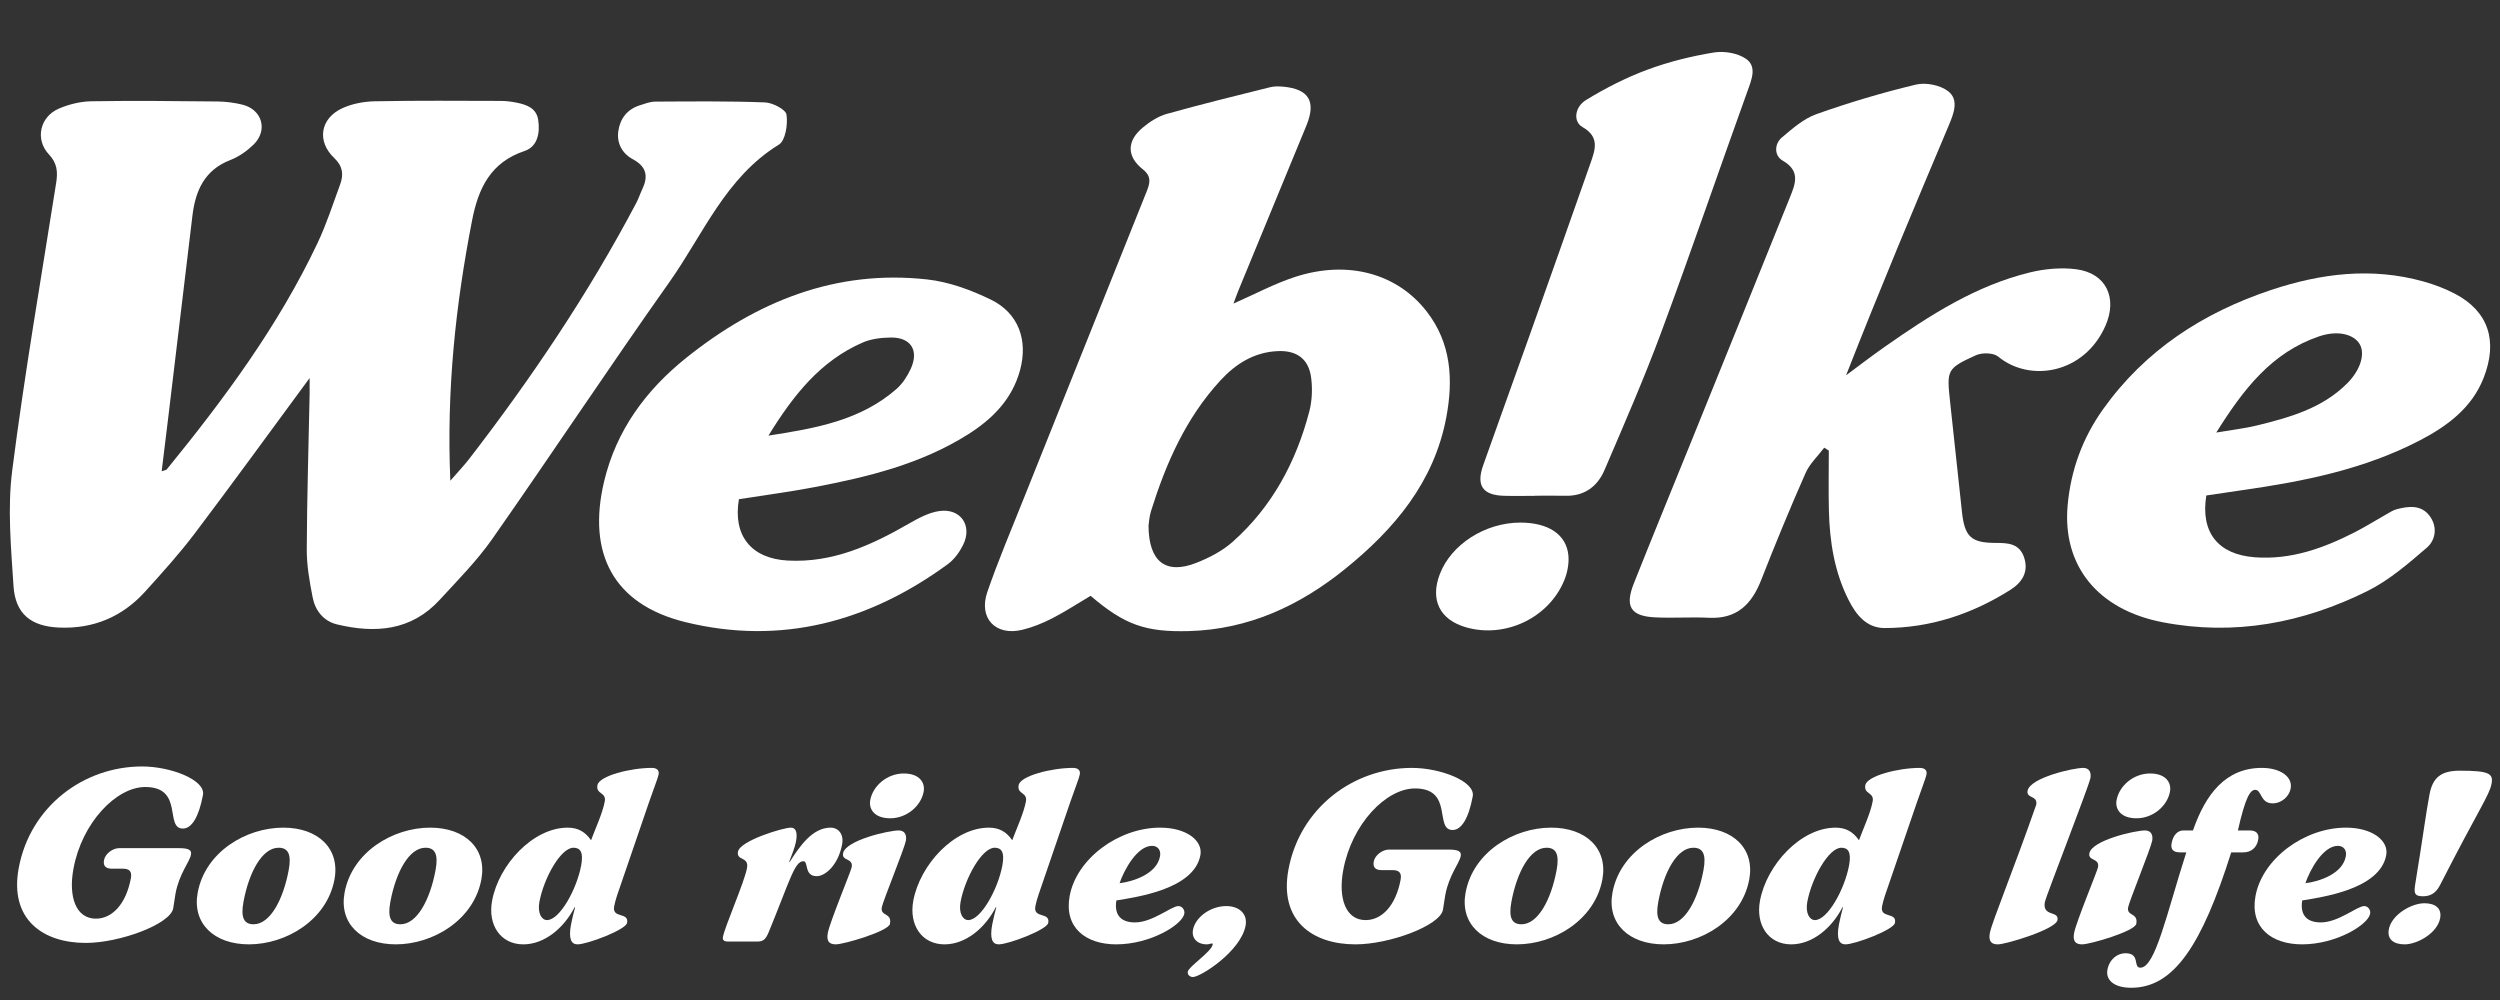 <?xml version="1.0" encoding="utf-8"?>
<!-- Generator: Adobe Illustrator 18.1.1, SVG Export Plug-In . SVG Version: 6.00 Build 0)  -->
<svg version="1.1" xmlns="http://www.w3.org/2000/svg" xmlns:xlink="http://www.w3.org/1999/xlink" x="0px" y="0px"
	 viewBox="0 0 566.93 226.77" enable-background="new 0 0 566.93 226.77" xml:space="preserve">
<rect x="0" y="0" width="566.93" height="226.77" fill="#333333" stroke="none"/>
<g id="图层_1">
</g>
<g id="隔离模式">
	<g>
		<g>
			<g>
				<g enable-background="new    ">
					<defs>
						<polygon id="SVGID_1_" enable-background="new    " points="-0.814,223.997 8.539,173.812 565.742,173.812 556.389,223.997 
													"/>
					</defs>
					<clipPath id="SVGID_2_">
						<use xlink:href="#SVGID_1_"  overflow="visible"/>
					</clipPath>
					<g clip-path="url(#SVGID_2_)">
						<g>
							<g>
								<g>
									<path fill="#FFFFFF" d="M57.501,209.6c-2.16,0-2.96-1.481-2.289-5.084c1.262-6.771,4.249-12.274,7.972-12.274
										c2.153,0,2.953,1.481,2.283,5.076C64.203,204.096,61.224,209.6,57.501,209.6 M64.231,187.687
										c-8.427,0-17.68,5.504-19.396,14.714c-1.302,6.985,3.686,11.752,11.618,11.752c8.427,0,17.68-5.504,19.396-14.714
										C77.153,192.446,72.164,187.687,64.231,187.687"/>
									<path fill="#FFFFFF" d="M90.809,209.6c-2.16,0-2.96-1.481-2.289-5.084c1.262-6.771,4.249-12.274,7.972-12.274
										c2.153,0,2.953,1.481,2.283,5.076C97.512,204.096,94.532,209.6,90.809,209.6 M97.54,187.687
										c-8.427,0-17.68,5.504-19.396,14.714c-1.302,6.985,3.686,11.752,11.618,11.752c8.427,0,17.68-5.504,19.396-14.714
										C110.461,192.446,105.472,187.687,97.54,187.687"/>
									<path fill="#FFFFFF" d="M124.044,208.65c-1.224,0-2.195-1.592-1.721-4.134c1.005-5.393,4.831-12.274,7.721-12.274
										c1.519,0,2.322,0.95,1.749,4.023C130.788,201.656,126.934,208.65,124.044,208.65 M147.816,174.138
										c-4.844,0-11.939,1.797-12.333,3.912c-0.396,2.123,2.065,1.541,1.661,3.706c-0.483,2.594-2.126,6.146-3.113,8.791
										c-1.268-1.857-2.895-2.859-5.291-2.859c-7.888,0-15.627,8.414-17.146,16.563c-1.027,5.512,1.929,9.903,7.068,9.903
										c4.799,0,9.204-3.655,11.672-8.474l0.075,0.111c-0.342,1.318-0.682,2.594-0.919,3.86c-0.603,3.235,0.046,4.502,1.468,4.502
										c2.204,0,10.949-3.287,11.244-4.87c0.474-2.542-3.46-0.899-2.927-3.758c0.286-1.532,0.961-3.338,1.61-5.238l6.334-18.48
										c1.076-3.124,1.976-5.341,2.134-6.189C149.521,174.72,148.995,174.138,147.816,174.138"/>
									<path fill="#FFFFFF" d="M188.345,187.687c-4.158,0-7.075,4.34-9.296,7.832l-0.077-0.103
										c0.481-1.275,1.289-3.236,1.534-4.554c0.415-2.225-0.094-3.176-1.17-3.176c-1.762,0-11.522,2.962-11.986,5.452
										c-0.394,2.114,2.546,1.053,2.052,3.706c-0.621,3.33-5.007,13.182-5.47,15.664c-0.129,0.693,0.306,1.01,1.183,1.01h6.569
										c1.371,0,1.938-0.428,2.654-2.174c4.745-11.538,5.835-16.041,7.84-16.041c1.224,0,0.106,3.39,3.04,3.39
										c1.865,0,4.862-2.431,5.76-7.25C191.382,189.271,190.21,187.687,188.345,187.687"/>
									<path fill="#FFFFFF" d="M203.805,188.321c-2.249,0-12.07,2.225-12.622,5.187c-0.335,1.798,2.355,1.01,1.952,3.176
										c-0.158,0.847-4.957,12.437-5.412,14.876c-0.365,1.96,0.394,2.594,1.817,2.594c1.814,0,11.964-2.962,12.28-4.656
										c0.483-2.594-2.245-1.643-1.851-3.758c0.266-1.429,5.124-13.293,5.459-15.09
										C205.654,189.433,205.228,188.321,203.805,188.321 M204.937,175.404c-3.716,0-6.979,2.756-7.59,6.034
										c-0.375,2.011,0.897,4.126,4.524,4.126c3.723,0,6.978-2.748,7.59-6.034C209.836,177.519,208.564,175.404,204.937,175.404"
										/>
									<path fill="#FFFFFF" d="M219.56,208.65c-1.224,0-2.203-1.592-1.729-4.134c1.005-5.393,4.838-12.274,7.728-12.274
										c1.519,0,2.322,0.95,1.749,4.023C226.305,201.656,222.45,208.65,219.56,208.65 M243.332,174.138
										c-4.851,0-11.939,1.797-12.333,3.912c-0.396,2.123,2.057,1.541,1.654,3.706c-0.483,2.594-2.126,6.146-3.105,8.791
										c-1.268-1.857-2.895-2.859-5.299-2.859c-7.881,0-15.62,8.414-17.138,16.563c-1.027,5.512,1.922,9.903,7.068,9.903
										c4.799,0,9.204-3.655,11.672-8.474l0.075,0.111c-0.341,1.318-0.682,2.594-0.918,3.86c-0.603,3.235,0.046,4.502,1.468,4.502
										c2.204,0,10.941-3.287,11.236-4.87c0.474-2.542-3.452-0.899-2.92-3.758c0.286-1.532,0.961-3.338,1.61-5.238l6.334-18.48
										c1.076-3.124,1.976-5.341,2.134-6.189C245.037,174.72,244.512,174.138,243.332,174.138"/>
									<path fill="#FFFFFF" d="M253.889,200.287c0.996-2.97,3.983-8.474,7.359-8.474c1.275,0,2.079,0.95,1.812,2.38
										C262.309,198.224,256.945,199.91,253.889,200.287 M263.094,187.687c-9.503,0-18.956,7.087-20.516,15.458
										c-1.342,7.199,3.633,11.008,10.541,11.008c7.785,0,14.984-4.451,15.447-6.933c0.168-0.899-0.508-1.746-1.341-1.746
										c-1.615,0-5.837,3.706-9.847,3.706c-3.089,0-4.753-1.592-4.217-4.982c4.251-0.736,17.594-2.431,19.053-10.263
										C272.826,190.649,269.073,187.687,263.094,187.687"/>
									<path fill="#FFFFFF" d="M278.099,205.474c-3.62,0-7.034,2.534-7.566,5.392c-0.337,1.806,0.855,3.287,3.155,3.287
										c0.442,0,0.976-0.214,1.168-0.214c0.103,0,0.178,0.111,0.15,0.265c-0.306,1.643-5.431,4.973-5.648,6.137
										c-0.139,0.745,0.553,1.224,1.143,1.224c1.762,0,10.877-5.829,11.962-11.65C282.964,207.22,280.989,205.474,278.099,205.474
										"/>
									<path fill="#FFFFFF" d="M320.189,174.138c-13.322,0-25.405,9.099-28.001,23.025c-2.16,11.59,5.408,16.991,15.198,16.991
										c7.697,0,19.162-4.237,19.832-7.832c0.198-1.061,0.338-2.328,0.526-3.338c0.849-4.554,3.199-7.199,3.506-8.842
										c0.196-1.053-0.505-1.481-2.761-1.481h-13.521c-1.467,0-3.172,1.275-3.438,2.705c-0.266,1.429,0.514,1.952,1.789,1.952
										h2.448c1.423,0,2.157,0.531,1.851,2.174c-1.094,5.872-4.25,9.159-7.929,9.159c-4.556,0-6.267-4.982-5.074-11.384
										c1.943-10.425,9.709-18.471,16.27-18.471c8.817,0,4.319,9.424,8.528,9.424c1.961,0,3.614-2.542,4.562-7.627
										C334.606,177.202,326.655,174.138,320.189,174.138"/>
									<path fill="#FFFFFF" d="M345.023,209.6c-2.153,0-2.953-1.481-2.282-5.084c1.262-6.771,4.241-12.274,7.964-12.274
										c2.16,0,2.961,1.481,2.291,5.076C351.733,204.096,348.746,209.6,345.023,209.6 M351.754,187.687
										c-8.427,0-17.68,5.504-19.396,14.714c-1.302,6.985,3.686,11.752,11.618,11.752c8.427,0,17.68-5.504,19.396-14.714
										C364.675,192.446,359.686,187.687,351.754,187.687"/>
									<path fill="#FFFFFF" d="M378.332,209.6c-2.153,0-2.953-1.481-2.282-5.084c1.262-6.771,4.241-12.274,7.964-12.274
										c2.16,0,2.96,1.481,2.29,5.076C385.041,204.096,382.055,209.6,378.332,209.6 M385.062,187.687
										c-8.427,0-17.68,5.504-19.396,14.714c-1.302,6.985,3.686,11.752,11.618,11.752c8.427,0,17.68-5.504,19.396-14.714
										C397.983,192.446,392.995,187.687,385.062,187.687"/>
									<path fill="#FFFFFF" d="M411.574,208.65c-1.224,0-2.203-1.592-1.729-4.134c1.005-5.393,4.831-12.274,7.721-12.274
										c1.519,0,2.322,0.95,1.749,4.023C418.31,201.656,414.464,208.65,411.574,208.65 M435.345,174.138
										c-4.851,0-11.946,1.798-12.34,3.912c-0.396,2.123,2.065,1.541,1.661,3.706c-0.483,2.594-2.126,6.146-3.105,8.791
										c-1.276-1.857-2.895-2.859-5.299-2.859c-7.888,0-15.627,8.414-17.146,16.563c-1.027,5.512,1.929,9.903,7.068,9.903
										c4.807,0,9.204-3.655,11.672-8.474l0.075,0.111c-0.342,1.318-0.675,2.594-0.911,3.86c-0.603,3.235,0.038,4.502,1.461,4.502
										c2.204,0,10.949-3.287,11.244-4.87c0.474-2.542-3.46-0.899-2.927-3.758c0.286-1.532,0.969-3.338,1.618-5.238l6.334-18.48
										c1.069-3.124,1.969-5.341,2.126-6.189C437.043,174.72,436.518,174.138,435.345,174.138"/>
									<path fill="#FFFFFF" d="M472.421,174.138c-2.249,0-12.069,2.217-12.622,5.187c-0.335,1.798,2.364,1.001,1.959,3.176
										c-5.256,15.031-10.055,26.62-10.51,29.06c-0.365,1.96,0.394,2.594,1.817,2.594c1.814,0,13.12-3.39,13.514-5.504
										c0.415-2.225-3.508-0.642-2.857-4.134c0.217-1.164,9.987-26.252,10.322-28.05
										C474.271,175.25,473.844,174.138,472.421,174.138"/>
									<path fill="#FFFFFF" d="M486.432,188.321c-2.249,0-12.07,2.225-12.622,5.187c-0.335,1.797,2.363,1.01,1.959,3.176
										c-0.158,0.847-4.965,12.437-5.419,14.876c-0.365,1.96,0.394,2.594,1.817,2.594c1.814,0,11.964-2.962,12.28-4.656
										c0.483-2.594-2.237-1.643-1.843-3.758c0.266-1.429,5.117-13.293,5.452-15.09
										C488.281,189.433,487.855,188.321,486.432,188.321 M487.571,175.404c-3.723,0-6.979,2.756-7.59,6.034
										c-0.375,2.011,0.89,4.126,4.517,4.126c3.723,0,6.978-2.748,7.59-6.034C492.463,177.519,491.191,175.404,487.571,175.404"/>
									<path fill="#FFFFFF" d="M512.932,174.138c-8.228,0-12.769,5.975-15.626,14.183h-2.153c-1.18,0-2.311,0.847-2.695,2.91
										c-0.266,1.429,0.397,2.063,1.96,2.063h1.371c-4.444,13.875-7.026,26.149-10.403,26.149c-1.762,0,0.073-3.278-3.407-3.278
										c-1.718,0-3.613,1.267-4.077,3.758c-0.405,2.174,1.298,4.074,5.411,4.074c9.599,0,15.975-9.527,22.664-30.703h2.75
										c1.659,0,3.015-0.95,3.371-2.859c0.295-1.583-0.682-2.114-1.958-2.114h-2.647c1.695-7.515,2.793-9.21,3.921-9.21
										c1.519,0,1.093,3.073,3.983,3.073c1.814,0,3.685-1.378,4.06-3.39C519.952,176.149,517.098,174.138,512.932,174.138"/>
									<path fill="#FFFFFF" d="M522.804,200.287c0.996-2.97,3.975-8.474,7.359-8.474c1.268,0,2.072,0.95,1.805,2.38
										C531.217,198.224,525.86,199.91,522.804,200.287 M532.008,187.687c-9.503,0-18.956,7.087-20.516,15.458
										c-1.342,7.199,3.633,11.008,10.541,11.008c7.785,0,14.984-4.451,15.447-6.933c0.167-0.899-0.508-1.746-1.341-1.746
										c-1.615,0-5.837,3.706-9.855,3.706c-3.082,0-4.746-1.592-4.21-4.982c4.251-0.736,17.594-2.431,19.053-10.263
										C541.741,190.649,537.98,187.687,532.008,187.687"/>
									<path fill="#FFFFFF" d="M549.78,204.832c-2.89,0-7.433,2.542-8.065,5.932c-0.415,2.225,1.086,3.39,3.578,3.39
										c2.89,0,7.433-2.542,8.065-5.932C553.771,206.005,552.272,204.832,549.78,204.832 M557.83,174.771
										c-4.313,0-6.178,1.584-6.89,5.401c-0.908,4.87-1.323,8.679-3.182,20.004c-0.39,2.328-0.329,3.073,1.727,3.073
										c1.858,0,3.006-0.899,3.85-2.542c9.095-17.787,11.183-20.329,11.686-23.025
										C565.445,175.404,564.391,174.771,557.83,174.771"/>
									<path fill="#FFFFFF" d="M32.241,173.812c-13.322,0-25.398,9.099-27.993,23.025c-2.16,11.59,5.408,16.991,15.198,16.991
										c7.689,0,19.162-4.237,19.832-7.832c0.198-1.061,0.331-2.328,0.519-3.338c0.849-4.554,3.207-7.199,3.513-8.842
										c0.196-1.053-0.505-1.481-2.761-1.481H27.027c-1.467,0-3.172,1.275-3.438,2.705c-0.266,1.429,0.514,1.952,1.789,1.952
										h2.448c1.423,0,2.157,0.531,1.851,2.174c-1.096,5.88-4.258,9.159-7.929,9.159c-4.556,0-6.276-4.973-5.081-11.384
										c1.943-10.425,9.716-18.471,16.278-18.471c8.817,0,4.319,9.424,8.528,9.424c1.961,0,3.607-2.542,4.555-7.627
										C46.658,176.877,38.706,173.812,32.241,173.812"/>
								</g>
							</g>
						</g>
					</g>
				</g>
			</g>
		</g>
		<g>
			<path fill="#FFFFFF" d="M70.215,85.723c-8.938,12.124-17.389,23.785-26.071,35.27c-3.467,4.587-7.35,8.874-11.212,13.146
				c-5.204,5.756-11.789,8.517-19.558,8.174c-6.375-0.282-9.899-3.115-10.31-9.426c-0.567-8.712-1.389-17.604-0.295-26.188
				c2.783-21.835,6.552-43.545,9.978-65.297c0.382-2.427,0.218-4.405-1.638-6.367c-3.2-3.383-2.101-8.538,2.242-10.408
				c2.285-0.984,4.9-1.62,7.378-1.662c9.531-0.159,19.067-0.051,28.6,0.047c1.868,0.019,3.772,0.269,5.589,0.705
				c4.55,1.09,5.923,5.841,2.552,9.105c-1.481,1.434-3.31,2.724-5.22,3.46c-5.889,2.27-7.934,6.962-8.618,12.666
				c-1.82,15.175-3.634,30.352-5.455,45.527c-0.486,4.05-0.99,8.098-1.515,12.392c0.622-0.225,1.009-0.241,1.171-0.44
				c13.036-16.01,25.299-32.551,34.178-51.314c2.028-4.285,3.491-8.842,5.129-13.304c0.816-2.222,0.606-4.128-1.348-5.98
				c-4.005-3.797-3.182-8.991,1.856-11.299c2.24-1.026,4.9-1.515,7.383-1.563c9.531-0.184,19.068-0.106,28.602-0.082
				c1.209,0.003,2.436,0.172,3.623,0.416c2.243,0.46,4.383,1.24,4.791,3.878c0.456,2.956-0.146,6.075-3.082,7.057
				c-7.72,2.581-10.483,8.444-11.899,15.701c-3.743,19.184-5.828,38.487-4.945,59.072c1.815-2.088,3.131-3.456,4.284-4.95
				c14.161-18.361,27.08-37.536,37.903-58.076c0.514-0.976,0.852-2.042,1.329-3.039c1.408-2.943,1.009-5.152-2.118-6.833
				c-2.4-1.29-3.706-3.616-3.299-6.398c0.409-2.798,1.989-4.911,4.817-5.815c1.154-0.369,2.35-0.849,3.529-0.855
				c8.309-0.045,16.625-0.14,24.923,0.18c1.748,0.067,4.7,1.6,4.873,2.783c0.322,2.203-0.237,5.87-1.74,6.794
				c-12.094,7.432-17.158,20.34-24.807,31.149c-13.624,19.252-26.642,38.933-40.173,58.254c-3.477,4.964-7.821,9.342-11.94,13.83
				c-6.465,7.043-14.642,7.635-23.284,5.559c-3.014-0.724-4.931-3.105-5.513-6.105c-0.694-3.574-1.352-7.233-1.338-10.852
				c0.047-11.745,0.411-23.488,0.647-35.232C70.233,88.341,70.215,87.282,70.215,85.723z"/>
			<path fill="#FFFFFF" d="M279.723,68.84c4.78-2.096,9.259-4.517,14.023-6.06c11.882-3.847,23.056-0.798,29.781,7.849
				c5.605,7.208,6.058,15.526,4.445,24.052c-2.771,14.647-11.757,25.304-22.927,34.336c-10.308,8.335-21.904,13.728-35.435,14.095
				c-9.857,0.267-14.623-1.433-22.291-7.997c-2.858,1.694-5.708,3.56-8.722,5.111c-2.145,1.104-4.448,2.038-6.788,2.6
				c-6.059,1.456-9.961-2.653-7.907-8.594c2.457-7.104,5.398-14.041,8.189-21.027c9.277-23.218,18.577-46.428,27.88-69.636
				c0.77-1.92,1.309-3.503-0.837-5.198c-3.671-2.9-3.614-6.422,0.015-9.445c1.585-1.321,3.48-2.547,5.436-3.096
				c7.762-2.179,15.599-4.094,23.423-6.047c0.944-0.236,1.989-0.218,2.971-0.129c5.837,0.531,7.527,3.345,5.283,8.803
				c-5.134,12.486-10.295,24.961-15.437,37.444C280.423,66.878,280.082,67.879,279.723,68.84z M260.452,119.224
				c0.041,8.232,3.984,11.107,10.813,8.427c2.936-1.152,5.921-2.698,8.257-4.771c8.954-7.946,14.399-18.117,17.397-29.593
				c0.627-2.401,0.728-5.08,0.425-7.551c-0.53-4.325-3.243-6.31-7.604-6.113c-5.318,0.24-9.492,2.861-12.963,6.627
				c-7.824,8.489-12.36,18.771-15.753,29.63C260.602,117.232,260.538,118.697,260.452,119.224z"/>
			<path fill="#FFFFFF" d="M413.683,101.522c-1.435,1.904-3.292,3.622-4.229,5.746c-3.528,8.002-6.872,16.091-10.056,24.237
				c-2.159,5.524-5.518,8.904-11.866,8.587c-4.088-0.204-8.203,0.117-12.291-0.097c-5.46-0.286-6.806-2.475-4.739-7.677
				c4.251-10.7,8.636-21.347,12.956-32.02c7.475-18.468,14.961-36.933,22.397-55.417c1.24-3.082,2.567-6.088-1.62-8.474
				c-1.853-1.055-1.948-3.704-0.158-5.226c2.409-2.048,4.973-4.285,7.871-5.312c7.386-2.617,14.932-4.867,22.551-6.689
				c2.245-0.537,5.509,0.126,7.305,1.524c2.46,1.915,1.271,5.012,0.147,7.674c-7.919,18.759-15.794,37.536-23.309,56.727
				c2.925-2.162,5.804-4.388,8.782-6.473c10.196-7.137,20.644-13.875,32.924-16.859c3.365-0.817,7.058-1.153,10.472-0.713
				c6.808,0.877,9.433,6.504,6.619,12.858c-4.822,10.886-17.139,12.857-24.302,6.952c-1.084-0.893-3.671-0.943-5.072-0.304
				c-6.569,2.994-6.617,3.322-5.853,10.437c0.899,8.374,1.799,16.749,2.708,25.122c0.607,5.584,2.082,6.979,7.564,6.991
				c2.762,0.006,5.44,0.057,6.521,3.286c1.115,3.329-0.514,5.717-3.084,7.345c-8.686,5.501-18.179,8.656-28.514,8.677
				c-4.152,0.008-6.521-3.036-8.219-6.404c-3.202-6.353-4.281-13.23-4.447-20.261c-0.107-4.525-0.02-9.055-0.02-13.583
				C414.375,101.958,414.029,101.74,413.683,101.522z"/>
			<path fill="#FFFFFF" d="M167.569,113.202c-1.413,8.234,2.763,13.452,11.017,13.914c10.197,0.571,18.979-3.455,27.528-8.369
				c2.159-1.241,4.526-2.526,6.926-2.857c4.834-0.667,7.53,3.329,5.361,7.698c-0.813,1.637-2.025,3.296-3.481,4.36
				c-17.907,13.086-37.823,18.462-59.54,13.12c-16.252-3.998-22.287-15.543-18.373-31.932c2.77-11.595,9.489-20.678,18.592-27.972
				c15.944-12.776,33.883-20.1,54.681-17.791c4.924,0.547,9.904,2.381,14.401,4.565c6.321,3.07,8.483,9.245,6.63,16.033
				c-1.805,6.614-6.281,11.07-11.859,14.58c-10.6,6.671-22.526,9.577-34.62,11.895C179.096,111.546,173.294,112.3,167.569,113.202z
				 M174.261,98.786c10.96-1.686,20.981-3.508,29.065-10.605c1.36-1.195,2.442-2.881,3.207-4.545
				c1.909-4.153,0.037-7.141-4.483-7.094c-2.158,0.022-4.484,0.294-6.434,1.143C186.096,81.828,179.977,89.499,174.261,98.786z"/>
			<path fill="#FFFFFF" d="M500.327,112.363c-1.338,8.373,2.642,13.396,11.05,14.016c8.124,0.599,15.492-2.04,22.574-5.657
				c2.363-1.207,4.617-2.626,6.933-3.926c0.865-0.486,1.72-1.085,2.658-1.329c2.647-0.686,5.448-1.02,7.348,1.422
				c1.891,2.429,1.539,5.5-0.547,7.299c-4.223,3.641-8.588,7.424-13.527,9.869c-14.631,7.243-30.139,10.193-46.421,7.043
				c-14.718-2.847-22.724-12.839-21.516-26.461c0.712-8.031,3.391-15.321,8.051-21.855c9.555-13.399,22.668-21.879,38.071-27.019
				c11.33-3.781,22.871-5.213,34.606-1.923c2.432,0.682,4.85,1.595,7.086,2.763c7.635,3.991,9.828,10.739,6.5,19.152
				c-2.674,6.759-8.217,10.869-14.415,14.096c-12.651,6.588-26.405,9.33-40.361,11.31
				C505.693,111.548,502.975,111.969,500.327,112.363z M502.587,98.091c3.7-0.633,6.539-0.947,9.288-1.622
				c7.448-1.83,14.836-3.907,20.462-9.596c3.03-3.064,4.063-6.767,2.738-8.895c-1.393-2.236-5.011-3.11-9.152-1.706
				C515.197,79.907,508.778,88.2,502.587,98.091z"/>
			<path fill="#FFFFFF" d="M348.034,112.445c-2.326,0-4.653,0.056-6.976-0.012c-4.826-0.14-6.34-2.316-4.72-6.902
				c3.426-9.698,6.937-19.365,10.381-29.057c4.667-13.132,9.326-26.267,13.939-39.418c1.067-3.042,2.192-5.979-1.799-8.245
				c-2.127-1.208-1.831-4.515,0.84-6.15c4.387-2.686,9.057-5.061,13.873-6.852c4.846-1.803,9.962-3.063,15.068-3.901
				c2.347-0.385,5.433,0.12,7.324,1.448c2.504,1.757,1.262,4.679,0.318,7.298c-6.558,18.206-12.819,36.521-19.549,54.663
				c-3.92,10.567-8.433,20.919-12.88,31.282c-1.585,3.693-4.525,5.934-8.842,5.828c-2.324-0.057-4.651-0.01-6.977-0.01
				C348.034,112.427,348.034,112.436,348.034,112.445z"/>
			<path fill="#FFFFFF" d="M344.73,118.51c6.298-0.014,10.443,2.623,10.93,7.368c0.193,1.881-0.217,4.005-0.95,5.77
				c-3.536,8.524-13.401,13.144-22.238,10.613c-5.982-1.714-8.207-6.228-5.955-12.086
				C329.103,123.444,336.781,118.527,344.73,118.51z"/>
			<path fill="none" d="M260.452,119.224c0.086-0.527,0.15-1.992,0.572-3.345c3.393-10.859,7.929-21.141,15.753-29.63
				c3.471-3.766,7.645-6.387,12.963-6.627c4.36-0.197,7.074,1.788,7.604,6.113c0.303,2.472,0.202,5.151-0.425,7.551
				c-2.998,11.477-8.443,21.648-17.397,29.593c-2.336,2.073-5.321,3.619-8.257,4.771
				C264.436,130.331,260.493,127.456,260.452,119.224z"/>
			<path fill="none" d="M174.261,98.786c5.716-9.286,11.835-16.957,21.355-21.102c1.95-0.849,4.276-1.12,6.434-1.143
				c4.519-0.047,6.392,2.941,4.483,7.094c-0.765,1.664-1.846,3.351-3.207,4.545C195.242,95.278,185.221,97.1,174.261,98.786z"/>
			<path fill="none" d="M502.587,98.091c6.191-9.891,12.61-18.184,23.335-21.82c4.141-1.404,7.759-0.529,9.152,1.706
				c1.326,2.128,0.292,5.831-2.738,8.895c-5.626,5.69-13.014,7.766-20.462,9.596C509.126,97.144,506.288,97.458,502.587,98.091z"/>
		</g>
	</g>
</g>
</svg>
